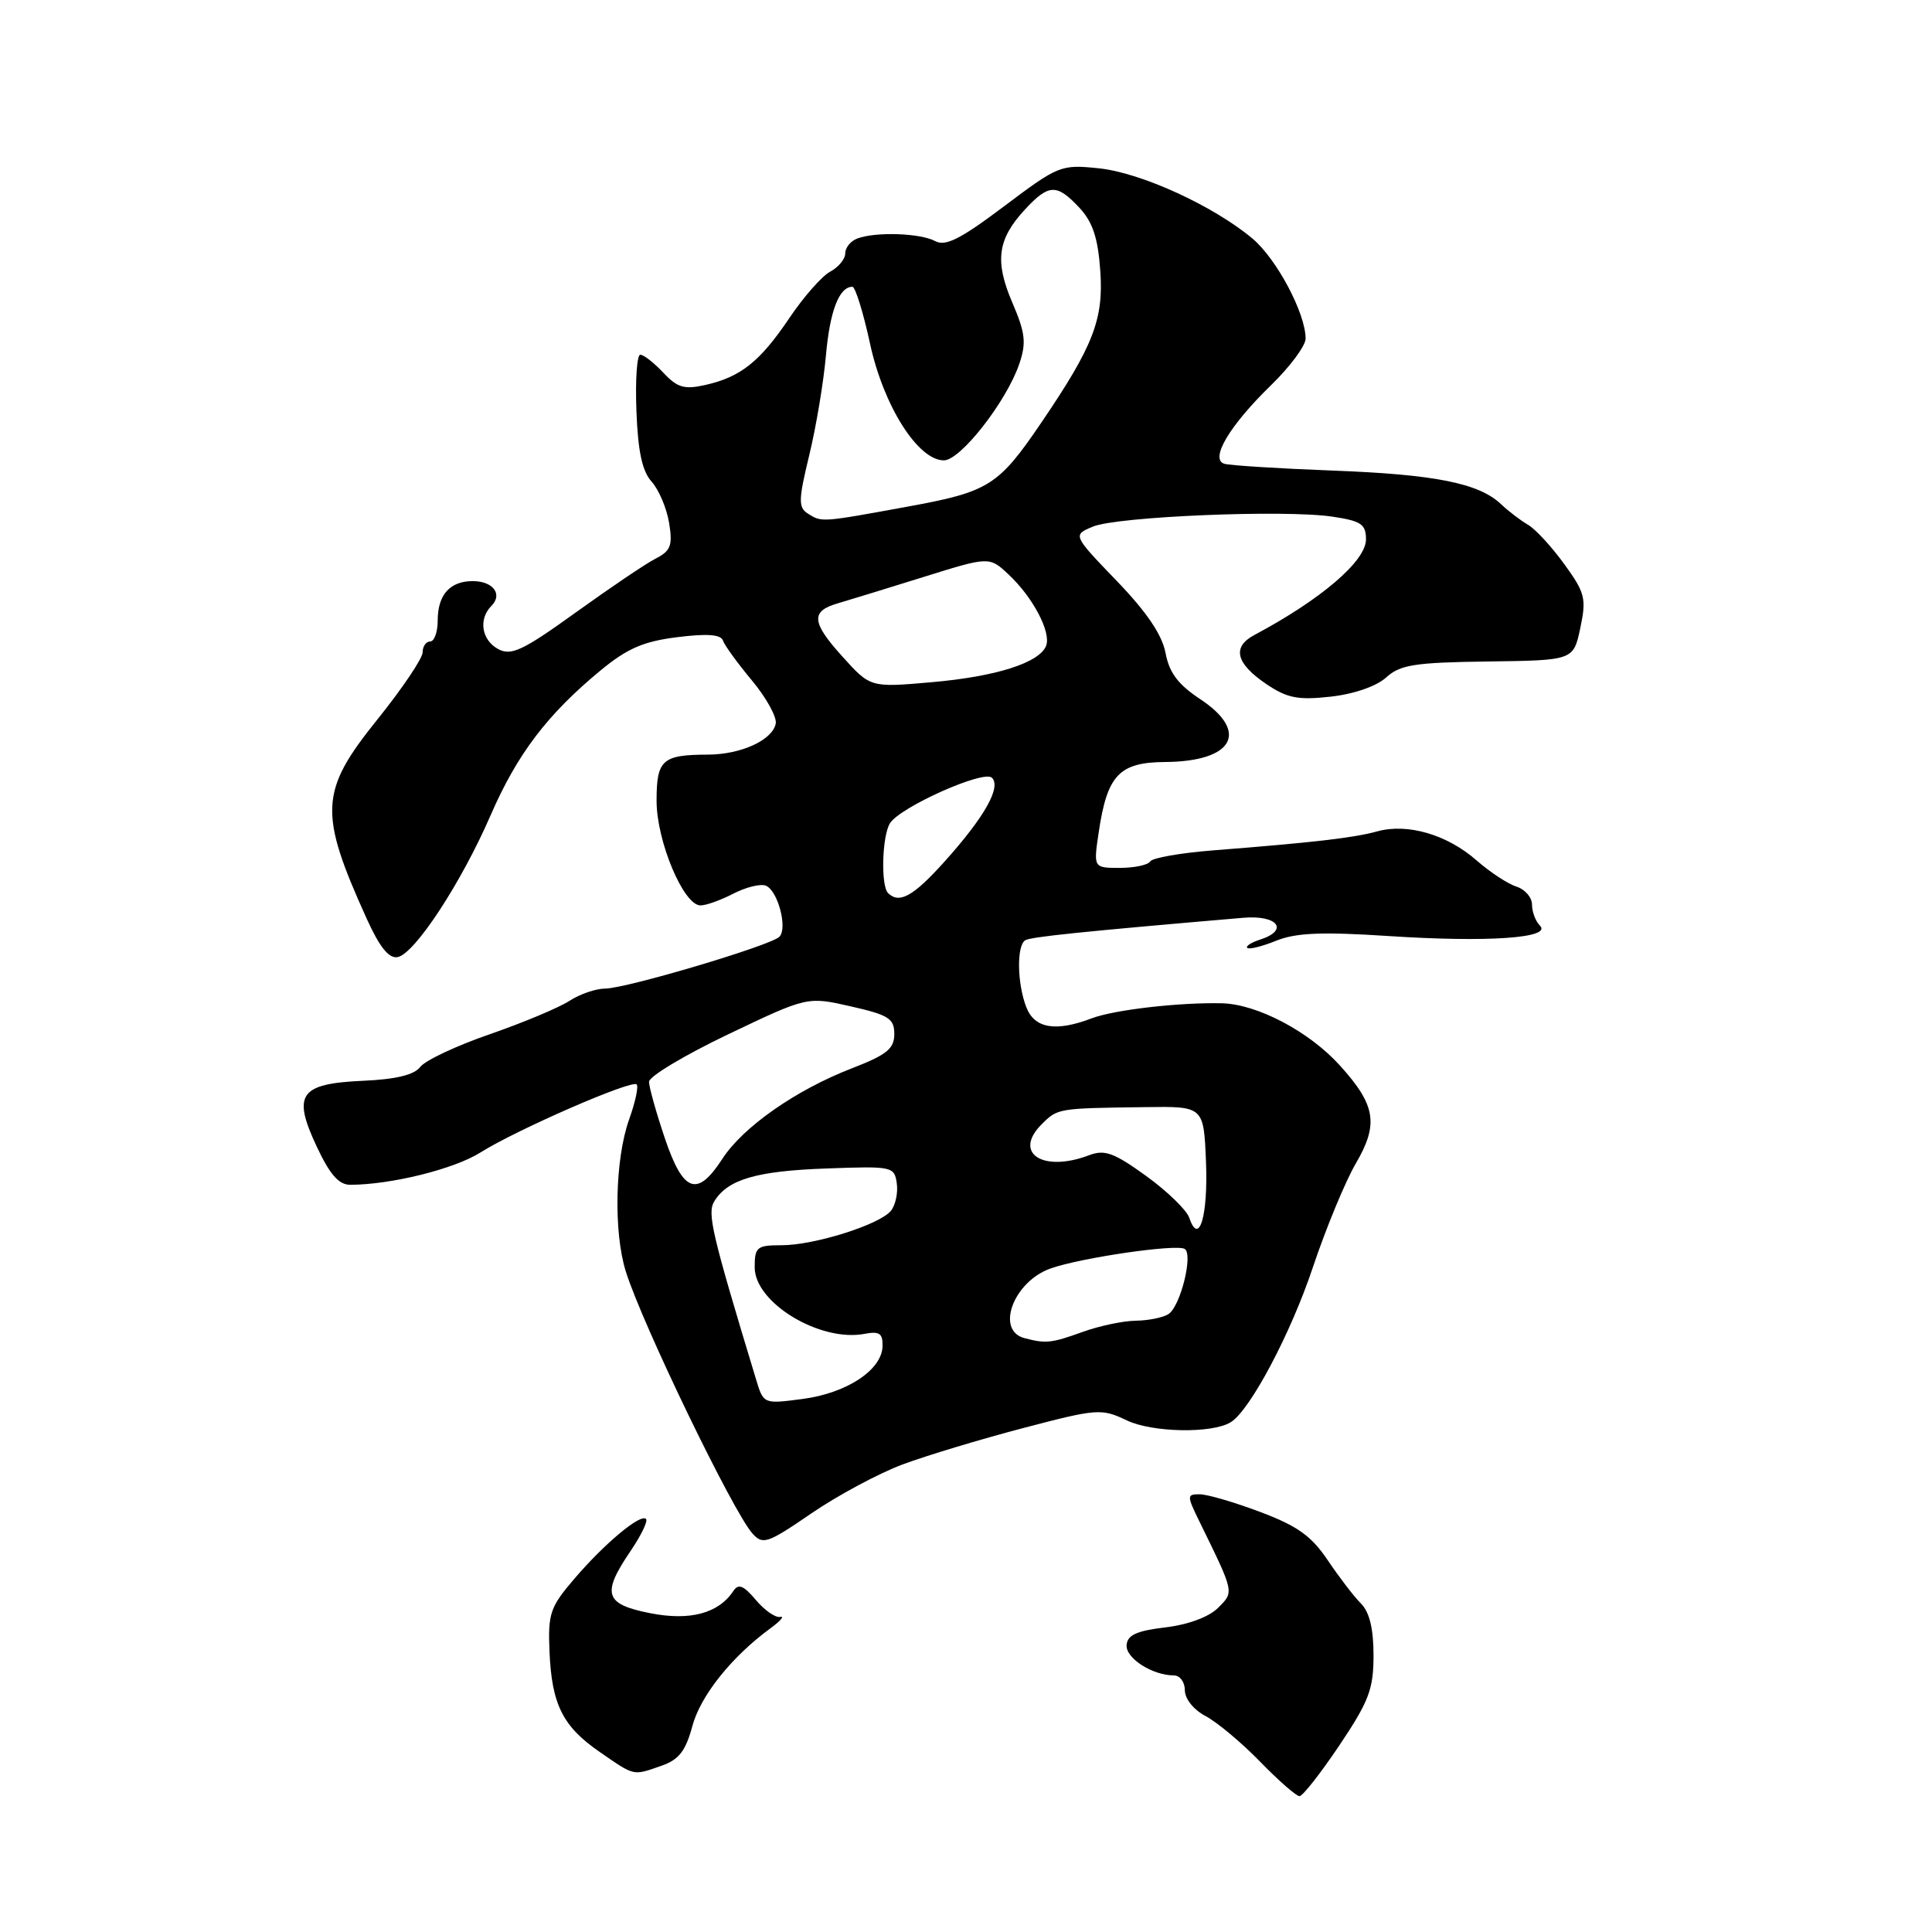 <?xml version="1.0" encoding="UTF-8" standalone="no"?>
<!DOCTYPE svg PUBLIC "-//W3C//DTD SVG 1.1//EN" "http://www.w3.org/Graphics/SVG/1.1/DTD/svg11.dtd" >
<svg xmlns="http://www.w3.org/2000/svg" xmlns:xlink="http://www.w3.org/1999/xlink" version="1.1" viewBox="0 0 256 256">
 <g >
 <path fill="currentColor"
d=" M 177.48 231.26 C 181.39 225.43 182.00 223.83 182.00 219.33 C 182.00 215.83 181.46 213.60 180.34 212.48 C 179.42 211.57 177.45 208.99 175.94 206.75 C 173.78 203.53 171.92 202.20 166.98 200.34 C 163.56 199.05 159.95 198.00 158.96 198.00 C 157.24 198.00 157.24 198.16 159.00 201.75 C 163.59 211.13 163.54 210.91 161.39 213.06 C 160.18 214.26 157.43 215.28 154.40 215.64 C 150.61 216.09 149.38 216.65 149.28 217.99 C 149.15 219.72 152.70 222.00 155.55 222.00 C 156.35 222.00 157.00 222.89 157.00 223.97 C 157.00 225.11 158.17 226.56 159.75 227.39 C 161.26 228.19 164.51 230.90 166.96 233.42 C 169.41 235.94 171.76 238.00 172.19 238.00 C 172.61 238.00 174.99 234.97 177.48 231.26 Z  M 87.65 233.97 C 89.96 233.17 90.85 232.02 91.74 228.72 C 92.82 224.68 96.97 219.50 102.10 215.75 C 103.42 214.78 104.00 214.11 103.38 214.25 C 102.77 214.39 101.31 213.38 100.15 212.00 C 98.52 210.07 97.84 209.80 97.17 210.82 C 95.20 213.79 91.42 214.80 86.12 213.75 C 80.12 212.56 79.69 211.20 83.55 205.52 C 84.95 203.46 85.88 201.54 85.60 201.27 C 84.87 200.54 80.12 204.50 76.10 209.20 C 72.90 212.93 72.60 213.80 72.81 218.81 C 73.11 225.87 74.55 228.76 79.50 232.17 C 84.14 235.37 83.83 235.31 87.65 233.97 Z  M 119.56 194.06 C 122.72 192.88 129.92 190.71 135.56 189.23 C 145.42 186.64 145.95 186.61 149.31 188.21 C 152.71 189.83 160.62 189.97 163.08 188.45 C 165.64 186.87 171.02 176.73 173.95 167.96 C 175.69 162.76 178.26 156.55 179.65 154.17 C 182.70 148.95 182.30 146.44 177.55 141.19 C 173.48 136.68 166.60 133.06 161.92 132.94 C 156.26 132.81 147.65 133.80 144.67 134.93 C 139.87 136.76 137.06 136.28 135.98 133.43 C 134.77 130.28 134.70 125.30 135.85 124.59 C 136.58 124.14 143.48 123.43 164.75 121.61 C 169.33 121.22 170.86 123.27 166.92 124.52 C 165.78 124.89 165.04 125.37 165.27 125.60 C 165.50 125.84 167.22 125.41 169.10 124.65 C 171.71 123.60 175.15 123.45 184.00 124.03 C 197.11 124.89 205.70 124.30 204.05 122.65 C 203.47 122.07 203.00 120.82 203.00 119.87 C 203.00 118.91 202.07 117.84 200.93 117.48 C 199.80 117.12 197.44 115.57 195.68 114.03 C 191.77 110.59 186.51 109.05 182.50 110.16 C 179.39 111.02 174.01 111.64 160.72 112.68 C 156.44 113.02 152.70 113.67 152.41 114.14 C 152.12 114.62 150.31 115.00 148.38 115.00 C 144.88 115.00 144.88 115.00 145.59 110.25 C 146.71 102.70 148.31 101.01 154.37 100.97 C 163.41 100.91 165.61 97.00 159.05 92.65 C 156.10 90.70 154.93 89.14 154.44 86.52 C 153.98 84.10 151.94 81.09 147.95 76.95 C 142.13 70.90 142.13 70.90 144.81 69.78 C 148.01 68.44 170.25 67.51 176.56 68.46 C 180.37 69.03 181.00 69.46 181.00 71.48 C 181.00 74.34 175.04 79.44 166.21 84.14 C 163.21 85.74 163.75 87.91 167.82 90.66 C 170.57 92.51 172.01 92.79 176.32 92.31 C 179.40 91.97 182.38 90.94 183.67 89.77 C 185.53 88.08 187.43 87.78 197.16 87.65 C 208.49 87.50 208.49 87.50 209.40 83.21 C 210.22 79.30 210.04 78.56 207.27 74.74 C 205.60 72.44 203.44 70.09 202.46 69.53 C 201.48 68.96 199.88 67.74 198.90 66.81 C 195.96 64.02 190.15 62.86 176.50 62.35 C 169.35 62.08 162.92 61.67 162.22 61.45 C 160.28 60.83 162.92 56.39 168.42 51.04 C 170.94 48.59 173.00 45.81 173.00 44.87 C 173.00 41.53 169.18 34.33 165.97 31.62 C 160.80 27.28 151.17 22.87 145.58 22.30 C 140.58 21.78 140.24 21.92 133.05 27.33 C 127.24 31.70 125.28 32.69 123.90 31.94 C 121.91 30.88 115.98 30.69 113.58 31.61 C 112.71 31.94 112.00 32.82 112.00 33.57 C 112.00 34.32 111.10 35.41 110.00 36.00 C 108.91 36.58 106.48 39.34 104.61 42.12 C 100.70 47.92 98.16 49.95 93.46 51.01 C 90.68 51.64 89.75 51.37 87.89 49.38 C 86.66 48.07 85.29 47.00 84.84 47.00 C 84.40 47.00 84.17 50.36 84.33 54.46 C 84.53 59.83 85.10 62.45 86.35 63.83 C 87.30 64.89 88.34 67.34 88.66 69.28 C 89.15 72.28 88.88 72.99 86.87 74.02 C 85.56 74.69 80.80 77.91 76.27 81.17 C 69.27 86.21 67.74 86.93 66.02 86.01 C 63.81 84.83 63.37 82.03 65.11 80.29 C 66.65 78.75 65.34 77.00 62.64 77.00 C 59.62 77.00 58.00 78.82 58.00 82.20 C 58.00 83.74 57.55 85.00 57.00 85.00 C 56.45 85.00 56.00 85.65 56.00 86.44 C 56.00 87.23 53.30 91.24 50.00 95.34 C 42.34 104.86 42.20 107.63 48.63 121.82 C 50.32 125.53 51.54 127.04 52.69 126.82 C 54.96 126.38 61.13 116.97 65.02 108.00 C 68.55 99.90 72.51 94.68 79.56 88.85 C 83.11 85.92 85.25 84.99 89.73 84.43 C 93.68 83.93 95.52 84.07 95.79 84.87 C 96.00 85.50 97.73 87.88 99.63 90.16 C 101.53 92.43 102.95 95.01 102.79 95.87 C 102.37 98.06 98.21 99.97 93.83 99.99 C 87.73 100.01 87.00 100.67 87.00 106.12 C 87.00 111.44 90.55 119.93 92.80 119.97 C 93.51 119.99 95.47 119.29 97.14 118.43 C 98.81 117.56 100.76 117.08 101.46 117.35 C 103.06 117.96 104.40 123.00 103.27 124.13 C 102.11 125.29 83.01 130.97 80.21 130.99 C 78.96 130.99 76.82 131.73 75.47 132.61 C 74.11 133.50 69.37 135.49 64.93 137.03 C 60.48 138.56 56.32 140.52 55.68 141.38 C 54.88 142.43 52.45 143.02 48.10 143.21 C 39.70 143.59 38.71 144.99 41.97 151.93 C 43.71 155.64 44.90 157.00 46.42 156.99 C 51.82 156.98 60.20 154.90 63.66 152.71 C 68.48 149.68 83.71 143.04 84.36 143.69 C 84.63 143.96 84.18 146.05 83.36 148.34 C 81.49 153.57 81.28 163.27 82.93 168.50 C 85.13 175.50 97.09 200.25 99.69 203.18 C 101.07 204.73 101.66 204.54 107.50 200.54 C 110.97 198.16 116.40 195.25 119.56 194.06 Z  M 100.18 182.77 C 94.27 163.29 93.68 160.74 94.66 159.16 C 96.45 156.27 100.24 155.16 109.50 154.83 C 118.25 154.51 118.51 154.56 118.83 156.81 C 119.01 158.07 118.65 159.71 118.04 160.45 C 116.51 162.29 107.90 165.00 103.56 165.00 C 100.29 165.00 100.00 165.24 100.00 167.93 C 100.00 172.63 108.66 177.87 114.57 176.74 C 116.53 176.37 116.99 176.68 116.94 178.39 C 116.86 181.53 112.18 184.61 106.34 185.37 C 101.17 186.05 101.17 186.05 100.18 182.77 Z  M 135.75 177.31 C 131.86 176.29 134.31 169.79 139.23 168.07 C 143.32 166.64 155.89 164.81 156.98 165.49 C 158.13 166.20 156.41 173.13 154.82 174.13 C 154.10 174.59 152.15 174.98 150.50 175.00 C 148.85 175.02 145.70 175.68 143.50 176.47 C 139.31 177.98 138.61 178.06 135.75 177.31 Z  M 157.58 161.35 C 157.23 160.33 154.66 157.84 151.87 155.82 C 147.61 152.74 146.37 152.29 144.32 153.07 C 138.19 155.40 134.19 152.81 138.02 148.98 C 140.15 146.85 140.14 146.85 151.75 146.70 C 159.50 146.59 159.50 146.59 159.80 153.95 C 160.09 161.12 158.87 165.19 157.58 161.35 Z  M 88.09 150.81 C 86.94 147.40 86.00 144.04 86.00 143.34 C 86.00 142.63 90.72 139.81 96.49 137.05 C 106.98 132.04 106.98 132.04 112.74 133.35 C 117.76 134.49 118.50 134.96 118.50 137.02 C 118.50 138.96 117.50 139.77 112.87 141.56 C 105.45 144.43 98.45 149.33 95.71 153.56 C 92.38 158.70 90.53 158.03 88.09 150.81 Z  M 117.67 118.33 C 116.69 117.36 116.88 110.74 117.93 109.08 C 119.29 106.93 130.34 102.00 131.43 103.05 C 132.70 104.29 130.46 108.26 125.16 114.16 C 121.02 118.77 119.15 119.81 117.67 118.33 Z  M 111.61 86.98 C 107.51 82.45 107.39 80.98 111.06 79.93 C 112.40 79.54 117.46 77.99 122.29 76.48 C 131.09 73.73 131.09 73.73 133.64 76.12 C 136.86 79.13 139.30 83.76 138.62 85.56 C 137.75 87.82 131.98 89.66 123.40 90.40 C 115.33 91.11 115.33 91.11 111.61 86.98 Z  M 107.04 68.05 C 105.77 67.24 105.79 66.25 107.23 60.31 C 108.14 56.57 109.13 50.62 109.44 47.10 C 109.96 41.21 111.19 38.00 112.95 38.00 C 113.33 38.00 114.39 41.40 115.29 45.56 C 117.08 53.81 121.64 61.00 125.07 61.00 C 127.28 61.00 133.39 53.17 135.07 48.19 C 136.01 45.42 135.86 44.11 134.15 40.12 C 131.77 34.60 132.17 31.69 135.82 27.75 C 138.97 24.36 140.02 24.32 143.01 27.51 C 144.78 29.40 145.48 31.49 145.79 35.84 C 146.26 42.28 144.88 45.85 137.98 56.00 C 132.28 64.39 131.03 65.17 120.21 67.14 C 108.73 69.24 108.90 69.22 107.04 68.05 Z "/>
</g>
</svg>